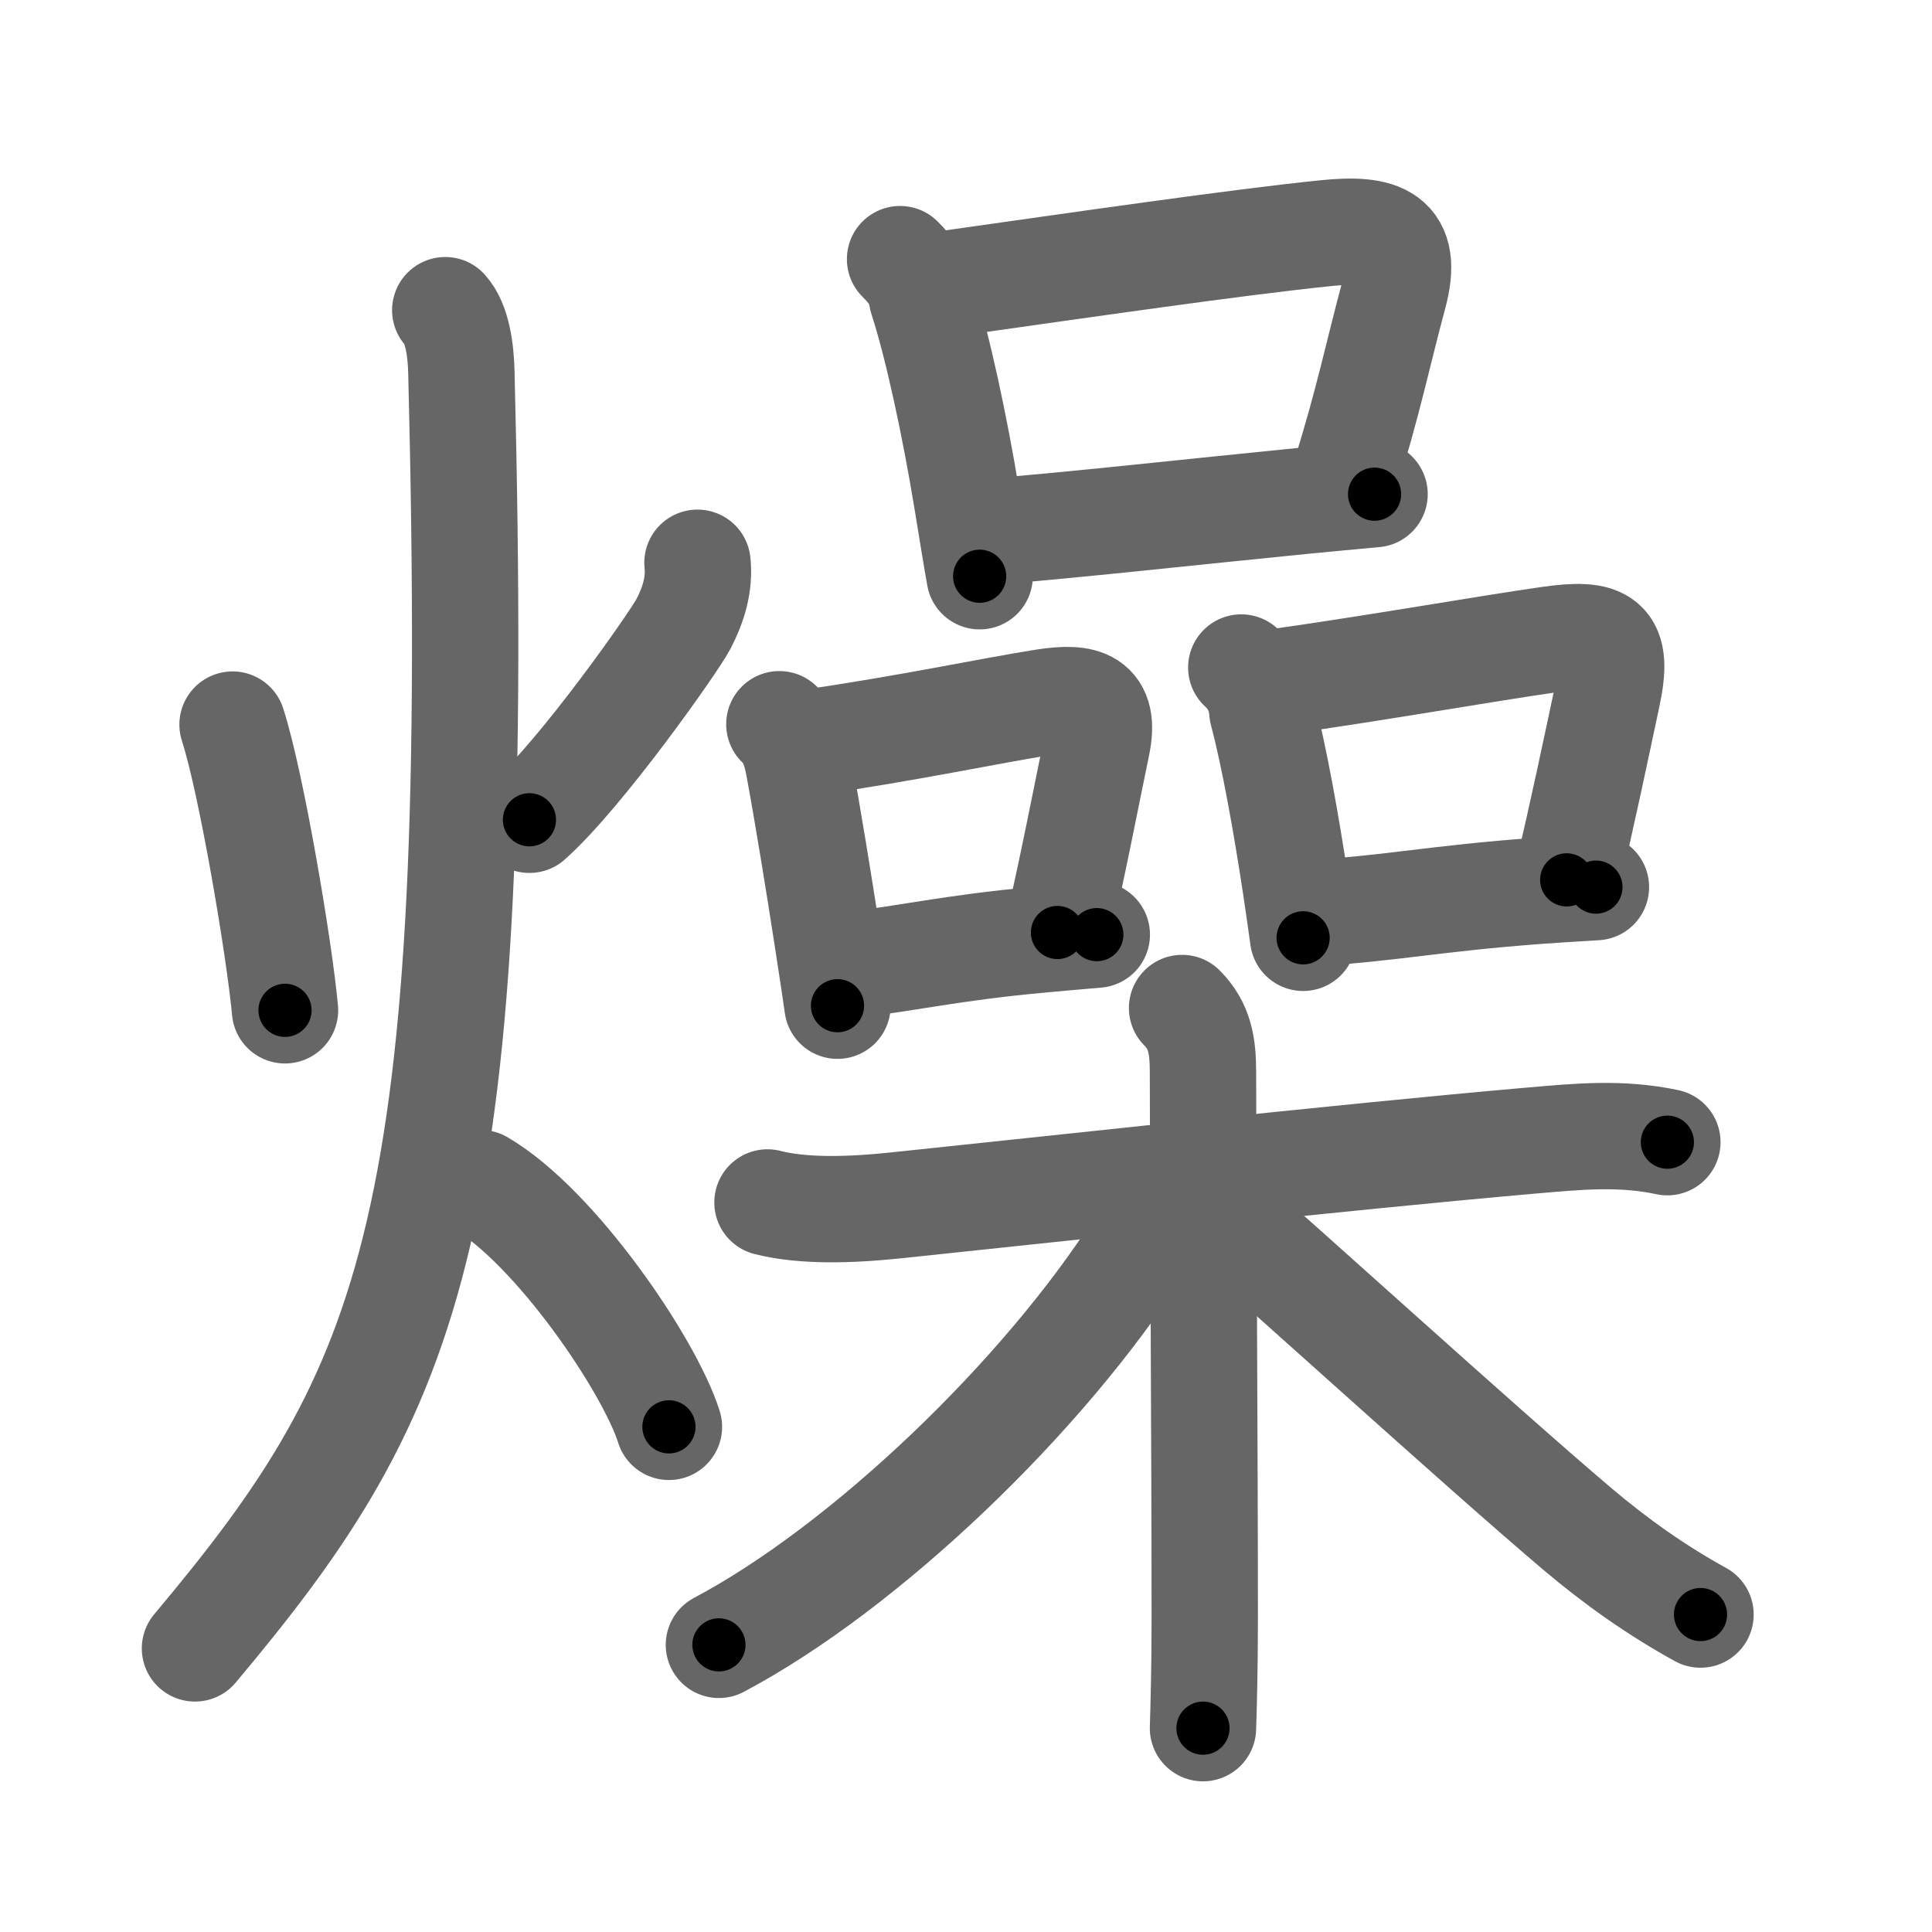<svg xmlns="http://www.w3.org/2000/svg" viewBox="0 0 109 109" id="71e5"><g fill="none" stroke="#666" stroke-width="6" stroke-linecap="round" stroke-linejoin="round"><g><g><path d="M13.12,40.88c1.08,3.34,2.66,12.79,2.96,16.12" /><path d="M39.35,31.75c0.13,1.19-0.22,2.36-0.79,3.45c-0.58,1.1-5.8,8.49-8.69,11.05" /><path d="M25.12,17.5c0.68,0.75,0.88,2.25,0.91,3.5C27.25,69.25,23.38,78.25,11,93" /><path d="M27.12,66.75c4.21,2.46,9.52,10.26,10.62,13.75" /></g><g p4:phon="品+木" xmlns:p4="http://kanjivg.tagaini.net"><g><g><path d="M50.78,14.62c0.68,0.68,1.08,1.22,1.24,2.18c0.88,2.7,1.86,7.29,2.54,11.45c0.25,1.52,0.48,2.97,0.71,4.26" /><path d="M52.89,16.09c8.42-1.19,16.73-2.4,21.86-2.93c3.16-0.33,4.78,0.19,3.88,3.5c-0.86,3.18-1.46,6.14-2.77,10.28" /><path d="M55.84,30c4.67-0.37,11.3-1.11,17.66-1.74c1.34-0.13,2.7-0.26,4.05-0.38" /></g><g><g><path d="M43.97,40.86c0.66,0.63,0.92,1.42,1.09,2.34c0.5,2.69,1.15,6.7,1.61,9.68c0.3,1.93,0.52,3.42,0.58,3.86" /><path d="M45.62,41.9c5.74-0.83,10.21-1.8,13.33-2.29c2.21-0.34,3.44-0.02,2.94,2.4c-0.62,2.98-1.34,6.77-2.23,10.6" /><path d="M48.12,54.42c3.01-0.33,5.52-0.94,10.38-1.39c1.05-0.1,2.17-0.2,3.38-0.3" /></g><g><path d="M70.03,37.66c0.72,0.66,1.12,1.48,1.19,2.48c0.67,2.53,1.34,6.29,1.88,9.85c0.15,1,0.29,1.98,0.42,2.92" /><path d="M71.83,38.51c6.14-0.87,11.85-1.89,15.54-2.42c3.15-0.45,3.99,0.02,3.31,3.17c-0.64,3-1.39,6.61-2.29,10.38" /><path d="M73.97,51.53c4.76-0.31,6.83-0.82,12.79-1.27c0.98-0.07,2.06-0.14,3.28-0.21" /></g></g></g><g><path d="M43.3,67.84c2.07,0.53,4.79,0.42,7.2,0.17c8.47-0.88,25.02-2.71,35.88-3.66c2.66-0.23,5.07-0.47,7.69,0.09" /><path d="M66.69,56.87c1,1,1.18,2.12,1.18,3.63c0,6.5,0.1,21.25,0.1,30.75c0,2.83-0.06,5.06-0.1,6.25" /><path d="M65.5,66.89c0,1.11-0.44,2.17-1.17,3.32C58.9,78.76,48.81,88.43,40.56,92.8" /><path d="M68.56,68.19c3.29,2.79,14.62,13.14,20.43,18.07c2.21,1.87,4.51,3.49,6.95,4.83" /></g></g></g></g><g fill="none" stroke="#000" stroke-width="3" stroke-linecap="round" stroke-linejoin="round"><path d="M13.12,40.88c1.08,3.34,2.66,12.79,2.96,16.12" stroke-dasharray="16.407" stroke-dashoffset="16.407"><animate attributeName="stroke-dashoffset" values="16.407;16.407;0" dur="0.164s" fill="freeze" begin="0s;71e5.click" /></path><path d="M39.35,31.75c0.13,1.19-0.22,2.36-0.79,3.45c-0.58,1.1-5.8,8.49-8.69,11.05" stroke-dasharray="17.681" stroke-dashoffset="17.681"><animate attributeName="stroke-dashoffset" values="17.681" fill="freeze" begin="71e5.click" /><animate attributeName="stroke-dashoffset" values="17.681;17.681;0" keyTimes="0;0.481;1" dur="0.341s" fill="freeze" begin="0s;71e5.click" /></path><path d="M25.12,17.5c0.68,0.75,0.88,2.25,0.91,3.5C27.25,69.25,23.38,78.25,11,93" stroke-dasharray="79.333" stroke-dashoffset="79.333"><animate attributeName="stroke-dashoffset" values="79.333" fill="freeze" begin="71e5.click" /><animate attributeName="stroke-dashoffset" values="79.333;79.333;0" keyTimes="0;0.364;1" dur="0.937s" fill="freeze" begin="0s;71e5.click" /></path><path d="M27.12,66.75c4.21,2.46,9.52,10.26,10.62,13.75" stroke-dasharray="17.613" stroke-dashoffset="17.613"><animate attributeName="stroke-dashoffset" values="17.613" fill="freeze" begin="71e5.click" /><animate attributeName="stroke-dashoffset" values="17.613;17.613;0" keyTimes="0;0.842;1" dur="1.113s" fill="freeze" begin="0s;71e5.click" /></path><path d="M50.78,14.62c0.68,0.68,1.08,1.22,1.24,2.18c0.88,2.7,1.86,7.29,2.54,11.45c0.25,1.52,0.48,2.97,0.71,4.26" stroke-dasharray="18.615" stroke-dashoffset="18.615"><animate attributeName="stroke-dashoffset" values="18.615" fill="freeze" begin="71e5.click" /><animate attributeName="stroke-dashoffset" values="18.615;18.615;0" keyTimes="0;0.857;1" dur="1.299s" fill="freeze" begin="0s;71e5.click" /></path><path d="M52.89,16.09c8.42-1.19,16.73-2.4,21.86-2.93c3.16-0.33,4.78,0.19,3.88,3.5c-0.86,3.18-1.46,6.14-2.77,10.28" stroke-dasharray="39.603" stroke-dashoffset="39.603"><animate attributeName="stroke-dashoffset" values="39.603" fill="freeze" begin="71e5.click" /><animate attributeName="stroke-dashoffset" values="39.603;39.603;0" keyTimes="0;0.766;1" dur="1.695s" fill="freeze" begin="0s;71e5.click" /></path><path d="M55.84,30c4.67-0.37,11.3-1.11,17.66-1.74c1.34-0.13,2.7-0.26,4.05-0.38" stroke-dasharray="21.815" stroke-dashoffset="21.815"><animate attributeName="stroke-dashoffset" values="21.815" fill="freeze" begin="71e5.click" /><animate attributeName="stroke-dashoffset" values="21.815;21.815;0" keyTimes="0;0.886;1" dur="1.913s" fill="freeze" begin="0s;71e5.click" /></path><path d="M43.97,40.86c0.66,0.63,0.92,1.42,1.09,2.34c0.5,2.69,1.15,6.7,1.61,9.68c0.3,1.93,0.52,3.42,0.58,3.86" stroke-dasharray="16.346" stroke-dashoffset="16.346"><animate attributeName="stroke-dashoffset" values="16.346" fill="freeze" begin="71e5.click" /><animate attributeName="stroke-dashoffset" values="16.346;16.346;0" keyTimes="0;0.921;1" dur="2.076s" fill="freeze" begin="0s;71e5.click" /></path><path d="M45.62,41.9c5.74-0.83,10.21-1.8,13.33-2.29c2.21-0.34,3.44-0.02,2.94,2.4c-0.62,2.98-1.34,6.77-2.23,10.6" stroke-dasharray="29.326" stroke-dashoffset="29.326"><animate attributeName="stroke-dashoffset" values="29.326" fill="freeze" begin="71e5.click" /><animate attributeName="stroke-dashoffset" values="29.326;29.326;0" keyTimes="0;0.876;1" dur="2.369s" fill="freeze" begin="0s;71e5.click" /></path><path d="M48.12,54.42c3.01-0.33,5.52-0.94,10.38-1.39c1.05-0.1,2.17-0.2,3.38-0.3" stroke-dasharray="13.869" stroke-dashoffset="13.869"><animate attributeName="stroke-dashoffset" values="13.869" fill="freeze" begin="71e5.click" /><animate attributeName="stroke-dashoffset" values="13.869;13.869;0" keyTimes="0;0.945;1" dur="2.508s" fill="freeze" begin="0s;71e5.click" /></path><path d="M70.03,37.66c0.72,0.66,1.12,1.48,1.19,2.48c0.67,2.53,1.34,6.29,1.88,9.85c0.15,1,0.29,1.98,0.42,2.92" stroke-dasharray="15.805" stroke-dashoffset="15.805"><animate attributeName="stroke-dashoffset" values="15.805" fill="freeze" begin="71e5.click" /><animate attributeName="stroke-dashoffset" values="15.805;15.805;0" keyTimes="0;0.941;1" dur="2.666s" fill="freeze" begin="0s;71e5.click" /></path><path d="M71.83,38.51c6.14-0.87,11.85-1.89,15.54-2.42c3.15-0.45,3.99,0.02,3.31,3.17c-0.64,3-1.39,6.61-2.29,10.38" stroke-dasharray="32.607" stroke-dashoffset="32.607"><animate attributeName="stroke-dashoffset" values="32.607" fill="freeze" begin="71e5.click" /><animate attributeName="stroke-dashoffset" values="32.607;32.607;0" keyTimes="0;0.891;1" dur="2.992s" fill="freeze" begin="0s;71e5.click" /></path><path d="M73.97,51.53c4.76-0.31,6.83-0.82,12.79-1.27c0.98-0.07,2.06-0.14,3.28-0.21" stroke-dasharray="16.142" stroke-dashoffset="16.142"><animate attributeName="stroke-dashoffset" values="16.142" fill="freeze" begin="71e5.click" /><animate attributeName="stroke-dashoffset" values="16.142;16.142;0" keyTimes="0;0.949;1" dur="3.153s" fill="freeze" begin="0s;71e5.click" /></path><path d="M43.3,67.84c2.07,0.53,4.79,0.42,7.2,0.17c8.47-0.88,25.02-2.71,35.88-3.66c2.66-0.23,5.07-0.47,7.69,0.09" stroke-dasharray="51.027" stroke-dashoffset="51.027"><animate attributeName="stroke-dashoffset" values="51.027" fill="freeze" begin="71e5.click" /><animate attributeName="stroke-dashoffset" values="51.027;51.027;0" keyTimes="0;0.861;1" dur="3.663s" fill="freeze" begin="0s;71e5.click" /></path><path d="M66.69,56.87c1,1,1.18,2.12,1.18,3.63c0,6.5,0.1,21.25,0.1,30.75c0,2.83-0.06,5.06-0.1,6.25" stroke-dasharray="40.937" stroke-dashoffset="40.937"><animate attributeName="stroke-dashoffset" values="40.937" fill="freeze" begin="71e5.click" /><animate attributeName="stroke-dashoffset" values="40.937;40.937;0" keyTimes="0;0.9;1" dur="4.072s" fill="freeze" begin="0s;71e5.click" /></path><path d="M65.5,66.89c0,1.11-0.44,2.17-1.17,3.32C58.9,78.76,48.81,88.43,40.56,92.8" stroke-dasharray="36.66" stroke-dashoffset="36.66"><animate attributeName="stroke-dashoffset" values="36.66" fill="freeze" begin="71e5.click" /><animate attributeName="stroke-dashoffset" values="36.66;36.66;0" keyTimes="0;0.917;1" dur="4.439s" fill="freeze" begin="0s;71e5.click" /></path><path d="M68.56,68.19c3.29,2.79,14.62,13.14,20.43,18.07c2.21,1.87,4.51,3.49,6.95,4.83" stroke-dasharray="35.754" stroke-dashoffset="35.754"><animate attributeName="stroke-dashoffset" values="35.754" fill="freeze" begin="71e5.click" /><animate attributeName="stroke-dashoffset" values="35.754;35.754;0" keyTimes="0;0.925;1" dur="4.797s" fill="freeze" begin="0s;71e5.click" /></path></g></svg>